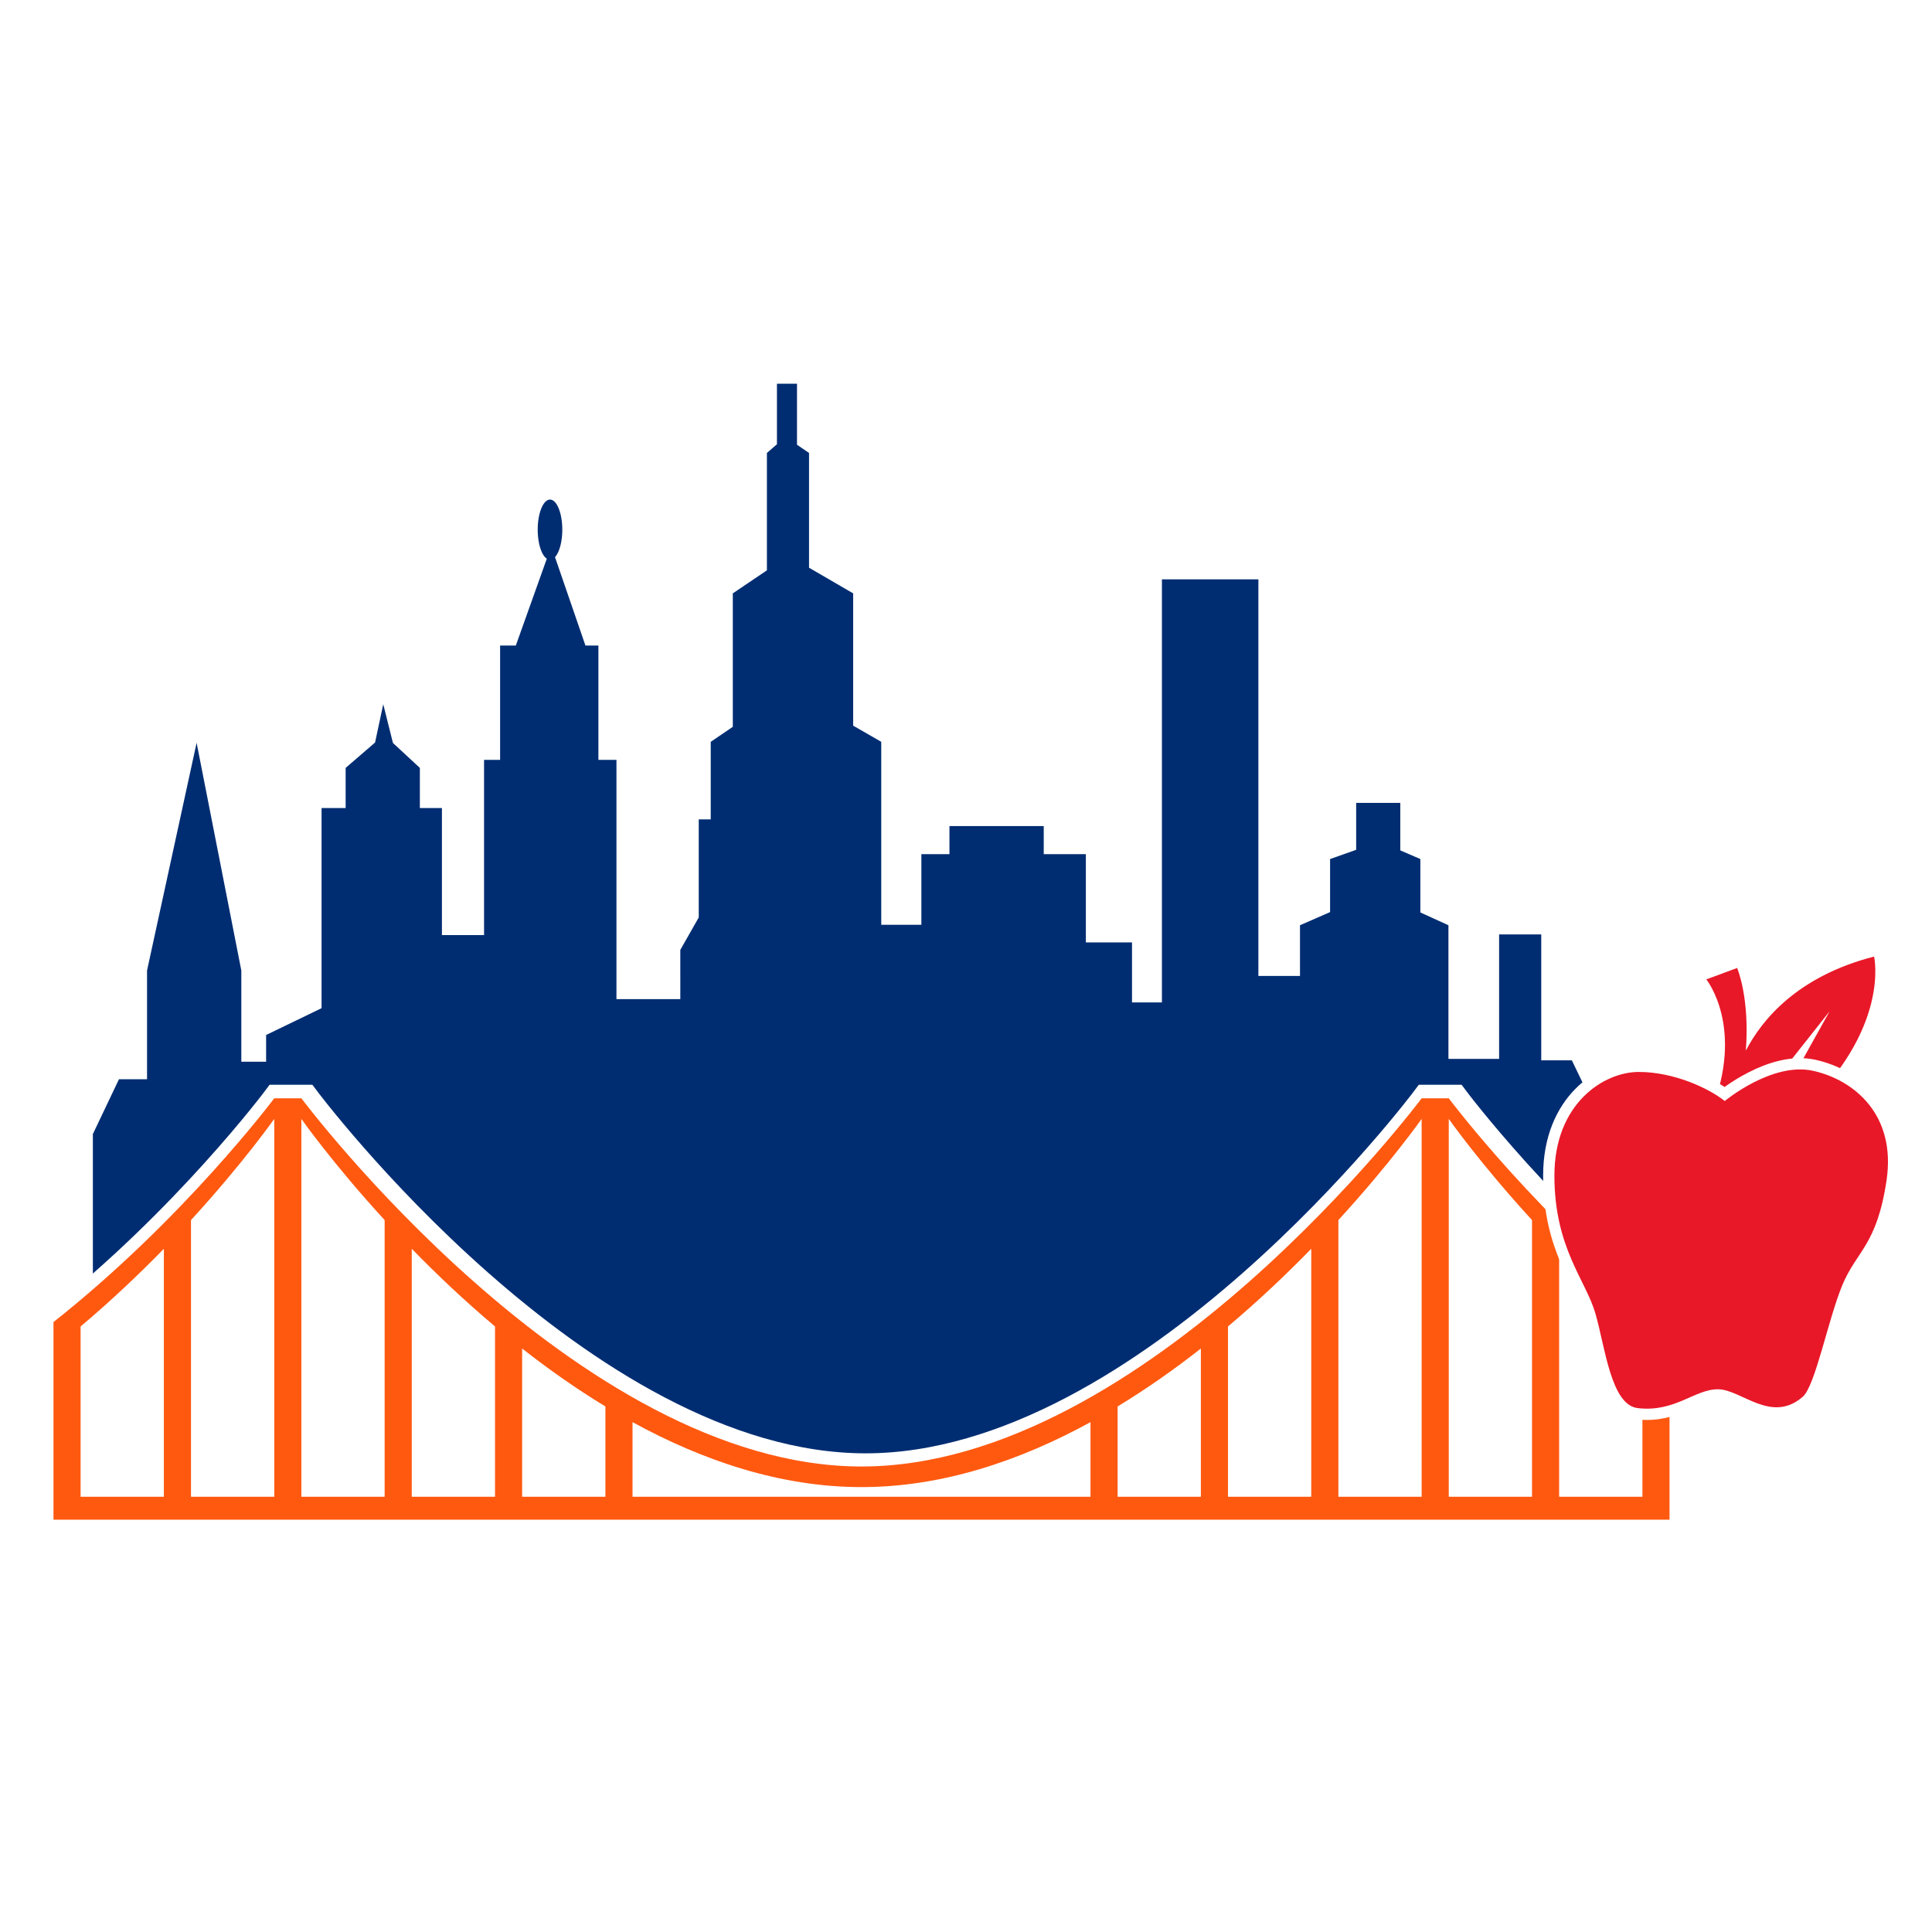 <?xml version="1.0" encoding="UTF-8" standalone="no"?>
<!-- Created with Inkscape (http://www.inkscape.org/) -->

<svg
   xmlns:dc="http://purl.org/dc/elements/1.1/"
   xmlns:cc="http://creativecommons.org/ns#"
   xmlns:rdf="http://www.w3.org/1999/02/22-rdf-syntax-ns#"
   xmlns:svg="http://www.w3.org/2000/svg"
   xmlns="http://www.w3.org/2000/svg"
   xmlns:sodipodi="http://sodipodi.sourceforge.net/DTD/sodipodi-0.dtd"
   xmlns:inkscape="http://www.inkscape.org/namespaces/inkscape"
   width="1000"
   height="1000"
   viewBox="0 0 264.583 264.583"
   version="1.1"
   id="svg8"
   inkscape:version="0.92.3 (2405546, 2018-03-11)"
   sodipodi:docname="nym.svg">
  <defs
     id="defs2" />
  <sodipodi:namedview
     id="base"
     pagecolor="#ffffff"
     bordercolor="#666666"
     borderopacity="1.0"
     inkscape:pageopacity="0.0"
     inkscape:pageshadow="2"
     inkscape:zoom="0.49497475"
     inkscape:cx="911.85185"
     inkscape:cy="382.98331"
     inkscape:document-units="mm"
     inkscape:current-layer="layer1"
     showgrid="false"
     inkscape:window-width="1920"
     inkscape:window-height="1029"
     inkscape:window-x="1920"
     inkscape:window-y="0"
     inkscape:window-maximized="1"
     units="px"
     inkscape:snap-global="false" />
  <g
     inkscape:label="Layer 1"
     inkscape:groupmode="layer"
     id="layer1"
     transform="translate(0,-32.417)">
    <rect
       style="opacity:1;fill:#ffffff;fill-opacity:1;stroke:none;stroke-width:5.292;stroke-linecap:square;stroke-linejoin:miter;stroke-miterlimit:4;stroke-dasharray:none;stroke-opacity:1;paint-order:normal"
       id="rect885"
       width="298.807"
       height="303.618"
       x="-6.949"
       y="22.781" />
    <g
       id="g1069"
       style="fill:#002d72;fill-opacity:1;stroke:none;opacity:0.321" />
    <g
       id="g1193"
       transform="matrix(0.789,0,0,0.789,-237.542,24.681)">
      <g
         id="g1122">
        <path
           style="opacity:1;fill:#002d72;fill-opacity:1;stroke:none;stroke-width:6.504;stroke-linecap:square;stroke-linejoin:miter;stroke-miterlimit:4;stroke-dasharray:none;stroke-opacity:1;paint-order:normal"
           d="m 1644.988,166.016 v 39.648 l -6.57,5.684 v 76.883 l -22.336,15.092 v 87.41 l -14.455,9.82 v 50.809 h -7.85 v 64.225 l -12.078,21.252 V 569.092 H 1539.873 V 412.377 h -11.824 v -74.893 h -8.492 l -19.932,-57.906 a 8.048,19.709 0 0 0 4.771,-17.975 8.048,19.709 0 0 0 -8.047,-19.707 8.048,19.709 0 0 0 -8.049,19.707 8.048,19.709 0 0 0 5.955,19.008 l -20.293,56.873 h -10.297 v 74.893 h -10.512 v 114.773 h -27.594 v -83.238 h -14.453 v -26.279 l -17.633,-16.334 -6.346,-25.383 -5.359,25.105 -19.277,16.611 v 26.279 h -15.768 v 131.105 l -36.32,17.564 v 17.5 h -16.236 v -59.742 l -29.287,-149.15 -32.467,149.15 v 71.23 h -18.396 l -17.088,35.9 v 86.018 127.451 h 957.861 34.08 V 721.578 657.471 l -23.227,-48.312 h -20.051 v -82.469 h -27.592 v 81.539 h -33.188 v -87.539 l -18.396,-8.373 v -34.986 l -13.139,-5.678 v -31.113 h -28.906 v 30.752 l -17.082,6.039 v 34.746 l -19.707,8.613 v 33.227 h -27.254 V 294.125 h -63.178 v 277.104 h -19.6 v -39.283 h -30.221 v -57.812 h -27.592 v -18.395 h -61.756 v 18.395 h -18.395 v 46.244 h -26.279 V 400.553 l -18.395,-10.598 v -86.633 l -28.906,-16.807 v -75.168 l -7.883,-5.369 v -39.963 z"
           transform="matrix(0.265,0,0,0.265,0,32.417)"
           id="rect1036"
           inkscape:connector-curvature="0" />
        <path
           style="opacity:1;fill:#ffffff;fill-opacity:1;stroke:#ffffff;stroke-width:20;stroke-linecap:square;stroke-linejoin:miter;stroke-miterlimit:4;stroke-dasharray:none;stroke-opacity:1;paint-order:normal"
           d="m 1317.809,635.033 c 0,0 -59.189,79.119 -144.828,146.797 v 17.361 97.238 15.053 H 2233.139 V 896.43 799.191 781.83 C 2147.5,714.152 2088.309,635.033 2088.309,635.033 h -17.791 c 0,0 -180.65,241.551 -367.459,241.551 -186.809,0 -367.459,-241.551 -367.459,-241.551 z"
           transform="matrix(0.265,0,0,0.265,0,32.417)"
           id="path1105"
           inkscape:connector-curvature="0" />
        <path
           style="opacity:1;fill:#ff5910;fill-opacity:1;stroke:none;stroke-width:5.069;stroke-linecap:square;stroke-linejoin:miter;stroke-miterlimit:4;stroke-dasharray:none;stroke-opacity:1;paint-order:normal"
           d="m 348.67,200.436 c 0,0 -15.661,20.934 -38.319,38.84 v 4.593 25.728 3.983 h 280.5 v -3.983 -25.728 -4.593 c -22.659,-17.906 -38.319,-38.84 -38.319,-38.84 h -4.707 c 0,0 -47.797,63.91 -97.224,63.91 -49.426,0 -97.224,-63.91 -97.224,-63.91 z m 0,3.576 v 65.585 h -14.452 v -48.02 c 9.127,-9.962 14.452,-17.566 14.452,-17.566 z m 4.707,0 c 0,0 5.325,7.604 14.452,17.566 v 48.02 h -14.452 z m 194.447,0 v 65.585 h -14.452 v -48.02 c 9.127,-9.962 14.452,-17.566 14.452,-17.566 z m 4.707,0 c 0,0 5.325,7.604 14.452,17.566 v 48.02 h -14.452 z m -223.021,22.546 v 43.039 h -14.453 v -29.555 c 5.352,-4.508 10.203,-9.123 14.453,-13.484 z m 43.026,0 c 4.249,4.361 9.101,8.976 14.453,13.484 v 29.555 h -14.453 z m 156.128,0 v 43.039 h -14.453 v -29.555 c 5.352,-4.508 10.203,-9.123 14.453,-13.484 z m 43.026,0 c 4.249,4.361 9.101,8.976 14.453,13.484 v 29.555 h -14.453 z m -179.995,17.312 c 4.533,3.556 9.368,6.971 14.453,10.057 v 15.671 h -14.453 z m 117.809,0 v 25.728 H 495.053 V 253.926 c 5.084,-3.086 9.92,-6.5 14.453,-10.057 z m -98.648,12.778 c 12.223,6.699 25.706,11.274 39.744,11.274 14.038,0 27.522,-4.575 39.744,-11.274 v 12.949 h -79.488 z"
           id="rect1058"
           inkscape:connector-curvature="0" />
        <path
           style="opacity:1;fill:#002d72;fill-opacity:1;stroke:none;stroke-width:60.603;stroke-linecap:square;stroke-linejoin:miter;stroke-miterlimit:4;stroke-dasharray:none;stroke-opacity:1;paint-order:normal"
           d="m 1302.182,612.307 v 12.754 h 48.486 v -12.754 z m 753.881,0 v 12.754 h 48.488 v -12.754 z"
           transform="matrix(0.265,0,0,0.265,0,32.417)"
           id="rect1107"
           inkscape:connector-curvature="0" />
      </g>
      <g
         transform="matrix(0.74,0,0,0.74,54.268,59.151)"
         id="g1182">
        <path
           inkscape:connector-curvature="0"
           style="fill:#e81828;fill-opacity:1;stroke:none;stroke-width:1px;stroke-linecap:butt;stroke-linejoin:miter;stroke-opacity:1"
           d="m 2917.32,472.701 c -68.102,17.494 -99.469,56.226 -113.508,83.244 3.554,-47.212 -7.711,-73.143 -7.711,-73.143 l -27.273,10.102 c 0,0 34.346,42.426 4.041,117.178 l 5.051,35.354 8.172,-17.363 15.06,13.324 23.234,-52.529 53.537,-67.68 -39.395,70.711 12.121,20.203 c 81.822,-74.751 66.67,-139.4 66.67,-139.4 z"
           transform="matrix(0.265,0,0,0.265,0,32.417)"
           id="path1170" />
        <path
           sodipodi:nodetypes="csssccssssc"
           inkscape:connector-curvature="0"
           id="path1177"
           d="m 738.065,191.562 c 0,0 11.092,-9.221 20.713,-7.083 9.622,2.138 19.511,10.29 17.239,25.658 -2.272,15.368 -7.083,16.571 -10.424,24.722 -3.341,8.152 -6.301,23.511 -9.221,26.059 -7.35,6.414 -14.299,-1.604 -19.778,-1.737 -5.479,-0.134 -10.156,5.479 -18.976,4.41 -6.237,-0.756 -7.617,-14.299 -9.889,-22.183 -2.272,-7.884 -9.622,-15.368 -9.622,-32.34 0,-16.972 11.626,-24.322 19.778,-24.322 8.152,0 16.303,3.742 20.179,6.815 z"
           style="fill:#e81828;fill-opacity:1;stroke:#ffffff;stroke-width:5.292;stroke-linecap:butt;stroke-linejoin:miter;stroke-miterlimit:4;stroke-dasharray:none;stroke-opacity:1" />
        <path
           style="fill:#e81828;fill-opacity:1;stroke:none;stroke-width:0.265px;stroke-linecap:butt;stroke-linejoin:miter;stroke-opacity:1"
           d="m 738.065,191.562 c 0,0 11.092,-9.221 20.713,-7.083 9.622,2.138 19.511,10.29 17.239,25.658 -2.272,15.368 -7.083,16.571 -10.424,24.722 -3.341,8.152 -6.301,23.511 -9.221,26.059 -7.35,6.414 -14.299,-1.604 -19.778,-1.737 -5.479,-0.134 -10.156,5.479 -18.976,4.41 -6.237,-0.756 -7.617,-14.299 -9.889,-22.183 -2.272,-7.884 -9.622,-15.368 -9.622,-32.34 0,-16.972 11.626,-24.322 19.778,-24.322 8.152,0 16.303,3.742 20.179,6.815 z"
           id="path1175"
           inkscape:connector-curvature="0"
           sodipodi:nodetypes="csssccssssc" />
      </g>
    </g>
  </g>
</svg>
